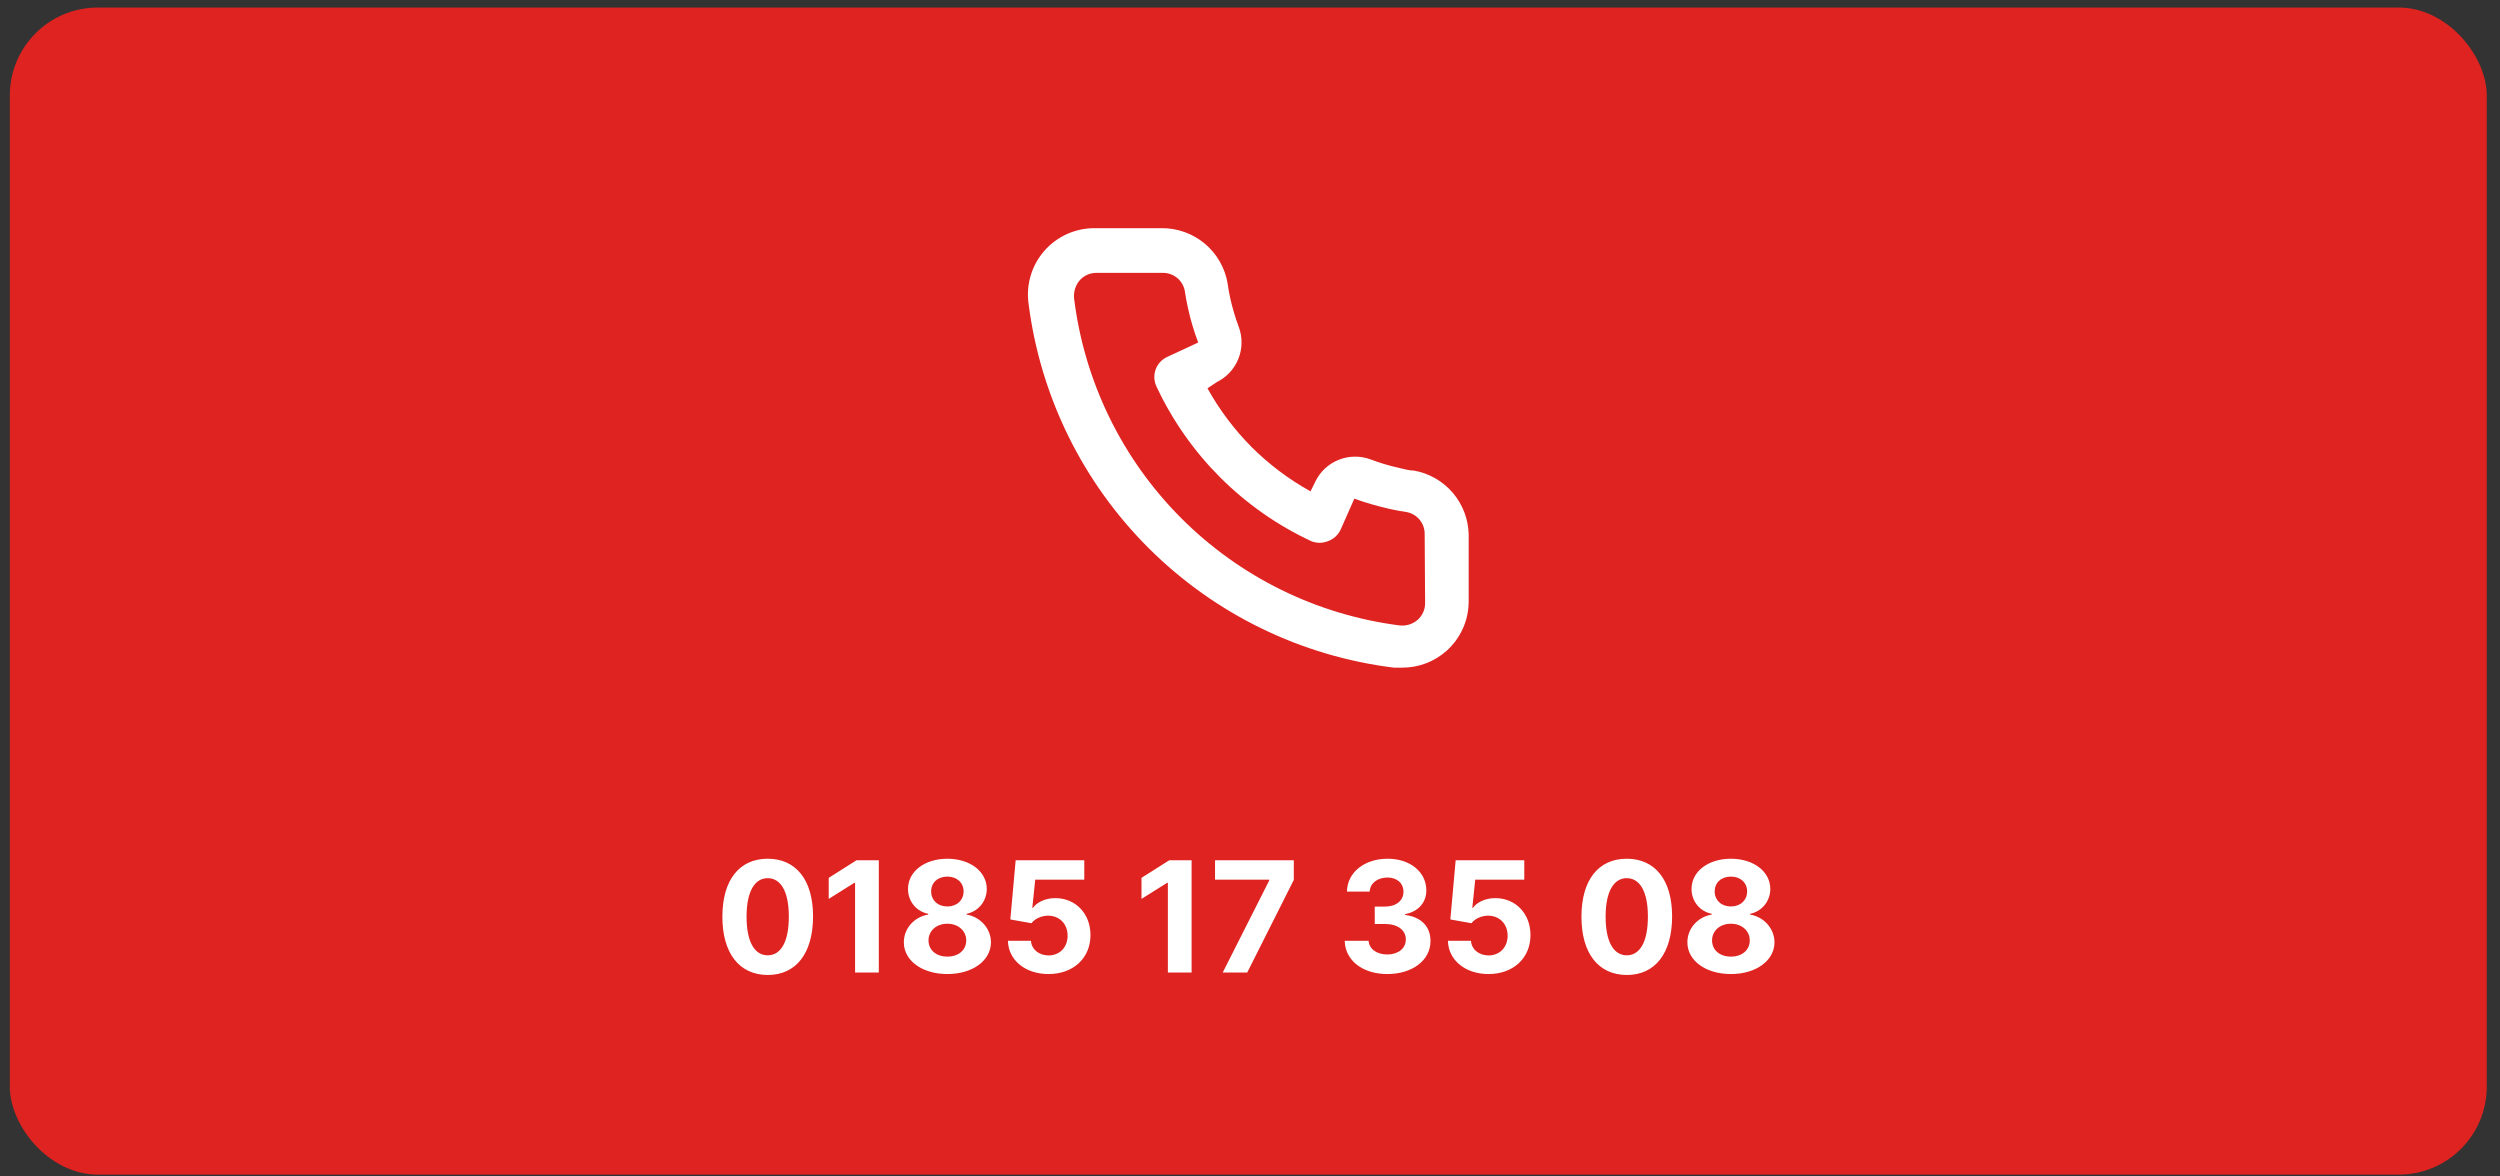 <svg width="136" height="64" viewBox="0 0 136 64" fill="none" xmlns="http://www.w3.org/2000/svg">
<rect x="0" y="0" width="136" height="64" fill="#333333" stroke="none"/>
<rect x="0.534" y="0.41" width="134.746" height="63.488" rx="4.785" fill="#DF2320"/>
<path d="M76.924 25.6C76.659 25.6 76.383 25.516 76.118 25.456C75.582 25.338 75.055 25.181 74.542 24.986C73.984 24.783 73.37 24.794 72.819 25.016C72.268 25.238 71.819 25.656 71.558 26.19L71.293 26.731C70.121 26.079 69.044 25.27 68.093 24.325C67.148 23.373 66.338 22.296 65.686 21.124L66.192 20.787C66.725 20.526 67.143 20.077 67.365 19.526C67.588 18.975 67.598 18.362 67.395 17.803C67.204 17.289 67.047 16.763 66.926 16.227C66.866 15.963 66.817 15.686 66.781 15.409C66.635 14.562 66.191 13.794 65.53 13.245C64.868 12.696 64.032 12.401 63.172 12.413H59.562C59.044 12.409 58.53 12.515 58.057 12.727C57.583 12.938 57.161 13.249 56.818 13.639C56.476 14.028 56.221 14.486 56.072 14.983C55.923 15.479 55.882 16.003 55.953 16.516C56.594 21.557 58.896 26.24 62.495 29.826C66.095 33.413 70.786 35.698 75.829 36.32H76.286C77.174 36.322 78.03 35.996 78.693 35.406C79.073 35.065 79.377 34.648 79.585 34.181C79.792 33.715 79.898 33.209 79.896 32.699V29.089C79.881 28.253 79.577 27.449 79.035 26.812C78.493 26.176 77.747 25.748 76.924 25.6ZM77.526 32.819C77.525 32.99 77.489 33.159 77.418 33.314C77.348 33.47 77.245 33.609 77.117 33.721C76.982 33.837 76.825 33.924 76.655 33.976C76.485 34.028 76.306 34.044 76.13 34.022C71.624 33.444 67.439 31.383 64.234 28.163C61.029 24.943 58.988 20.748 58.431 16.239C58.412 16.063 58.429 15.885 58.481 15.715C58.532 15.546 58.618 15.388 58.732 15.253C58.845 15.124 58.984 15.022 59.139 14.951C59.295 14.881 59.464 14.844 59.635 14.844H63.244C63.524 14.838 63.797 14.929 64.017 15.102C64.236 15.276 64.388 15.521 64.447 15.794C64.495 16.123 64.555 16.448 64.628 16.769C64.767 17.403 64.952 18.026 65.181 18.634L63.497 19.416C63.353 19.482 63.223 19.576 63.115 19.692C63.008 19.808 62.924 19.945 62.869 20.093C62.815 20.242 62.79 20.4 62.796 20.558C62.803 20.717 62.84 20.872 62.907 21.016C64.639 24.725 67.62 27.707 71.329 29.438C71.622 29.558 71.951 29.558 72.244 29.438C72.394 29.384 72.532 29.302 72.649 29.194C72.767 29.087 72.862 28.957 72.93 28.812L73.675 27.128C74.297 27.351 74.932 27.535 75.576 27.681C75.897 27.754 76.222 27.814 76.551 27.862C76.825 27.921 77.069 28.073 77.243 28.293C77.416 28.512 77.508 28.785 77.502 29.065L77.526 32.819Z" fill="white"/>
<path d="M41.764 53.039C43.3 53.039 44.227 51.87 44.23 49.857C44.233 47.86 43.294 46.715 41.764 46.715C40.231 46.715 39.301 47.857 39.298 49.857C39.292 51.864 40.225 53.036 41.764 53.039ZM41.764 51.969C41.063 51.969 40.61 51.265 40.613 49.857C40.616 48.471 41.066 47.773 41.764 47.773C42.459 47.773 42.912 48.471 42.912 49.857C42.915 51.265 42.462 51.969 41.764 51.969ZM47.807 46.798H46.594L45.082 47.755V48.9L46.48 48.024H46.516V52.905H47.807V46.798ZM51.537 52.988C52.915 52.988 53.905 52.252 53.908 51.262C53.905 50.498 53.317 49.875 52.584 49.753V49.711C53.222 49.58 53.678 49.029 53.681 48.358C53.678 47.412 52.772 46.715 51.537 46.715C50.3 46.715 49.393 47.412 49.396 48.358C49.393 49.026 49.843 49.58 50.493 49.711V49.753C49.748 49.875 49.166 50.498 49.169 51.262C49.166 52.252 50.159 52.988 51.537 52.988ZM51.537 52.04C50.923 52.04 50.511 51.676 50.511 51.16C50.511 50.633 50.944 50.251 51.537 50.251C52.127 50.251 52.563 50.633 52.563 51.16C52.563 51.679 52.148 52.04 51.537 52.04ZM51.537 49.312C51.021 49.312 50.654 48.975 50.654 48.492C50.654 48.015 51.015 47.687 51.537 47.687C52.056 47.687 52.42 48.018 52.42 48.492C52.42 48.975 52.05 49.312 51.537 49.312ZM57.041 52.988C58.401 52.988 59.325 52.103 59.322 50.868C59.325 49.699 58.508 48.858 57.408 48.858C56.871 48.858 56.409 49.082 56.194 49.383H56.158L56.316 47.854H58.985V46.798H55.252L54.962 50.018L56.111 50.224C56.298 49.971 56.662 49.813 57.023 49.813C57.637 49.816 58.078 50.26 58.078 50.901C58.078 51.536 57.646 51.975 57.041 51.975C56.528 51.975 56.113 51.653 56.084 51.178H54.831C54.855 52.234 55.776 52.988 57.041 52.988ZM64.823 46.798H63.609L62.097 47.755V48.9L63.496 48.024H63.532V52.905H64.823V46.798ZM66.516 52.905H67.849L70.383 47.868V46.798H66.098V47.854H69.047V47.895L66.516 52.905ZM75.469 52.988C76.841 52.988 77.822 52.234 77.819 51.19C77.822 50.43 77.338 49.887 76.441 49.774V49.726C77.124 49.604 77.595 49.121 77.592 48.435C77.595 47.472 76.751 46.715 75.487 46.715C74.234 46.715 73.292 47.448 73.274 48.504H74.512C74.527 48.038 74.953 47.737 75.481 47.737C76.003 47.737 76.352 48.053 76.349 48.513C76.352 48.993 75.943 49.318 75.356 49.318H74.786V50.266H75.356C76.047 50.266 76.48 50.612 76.477 51.104C76.48 51.59 76.062 51.924 75.472 51.924C74.902 51.924 74.476 51.626 74.452 51.178H73.152C73.173 52.246 74.127 52.988 75.469 52.988ZM80.977 52.988C82.337 52.988 83.261 52.103 83.258 50.868C83.261 49.699 82.444 48.858 81.344 48.858C80.807 48.858 80.345 49.082 80.13 49.383H80.094L80.252 47.854H82.921V46.798H79.188L78.899 50.018L80.047 50.224C80.235 49.971 80.598 49.813 80.959 49.813C81.573 49.816 82.015 50.26 82.015 50.901C82.015 51.536 81.582 51.975 80.977 51.975C80.464 51.975 80.05 51.653 80.02 51.178H78.767C78.791 52.234 79.713 52.988 80.977 52.988ZM88.497 53.039C90.032 53.039 90.96 51.87 90.963 49.857C90.966 47.86 90.026 46.715 88.497 46.715C86.964 46.715 86.034 47.857 86.031 49.857C86.025 51.864 86.958 53.036 88.497 53.039ZM88.497 51.969C87.796 51.969 87.343 51.265 87.346 49.857C87.349 48.471 87.799 47.773 88.497 47.773C89.191 47.773 89.645 48.471 89.645 49.857C89.648 51.265 89.194 51.969 88.497 51.969ZM94.162 52.988C95.539 52.988 96.529 52.252 96.532 51.262C96.529 50.498 95.942 49.875 95.208 49.753V49.711C95.846 49.58 96.302 49.029 96.305 48.358C96.302 47.412 95.396 46.715 94.162 46.715C92.924 46.715 92.017 47.412 92.02 48.358C92.017 49.026 92.468 49.58 93.118 49.711V49.753C92.372 49.875 91.791 50.498 91.794 51.262C91.791 52.252 92.784 52.988 94.162 52.988ZM94.162 52.04C93.547 52.04 93.136 51.676 93.136 51.16C93.136 50.633 93.568 50.251 94.162 50.251C94.752 50.251 95.187 50.633 95.187 51.16C95.187 51.679 94.773 52.04 94.162 52.04ZM94.162 49.312C93.646 49.312 93.279 48.975 93.279 48.492C93.279 48.015 93.64 47.687 94.162 47.687C94.68 47.687 95.044 48.018 95.044 48.492C95.044 48.975 94.674 49.312 94.162 49.312Z" fill="white"/>
</svg>
